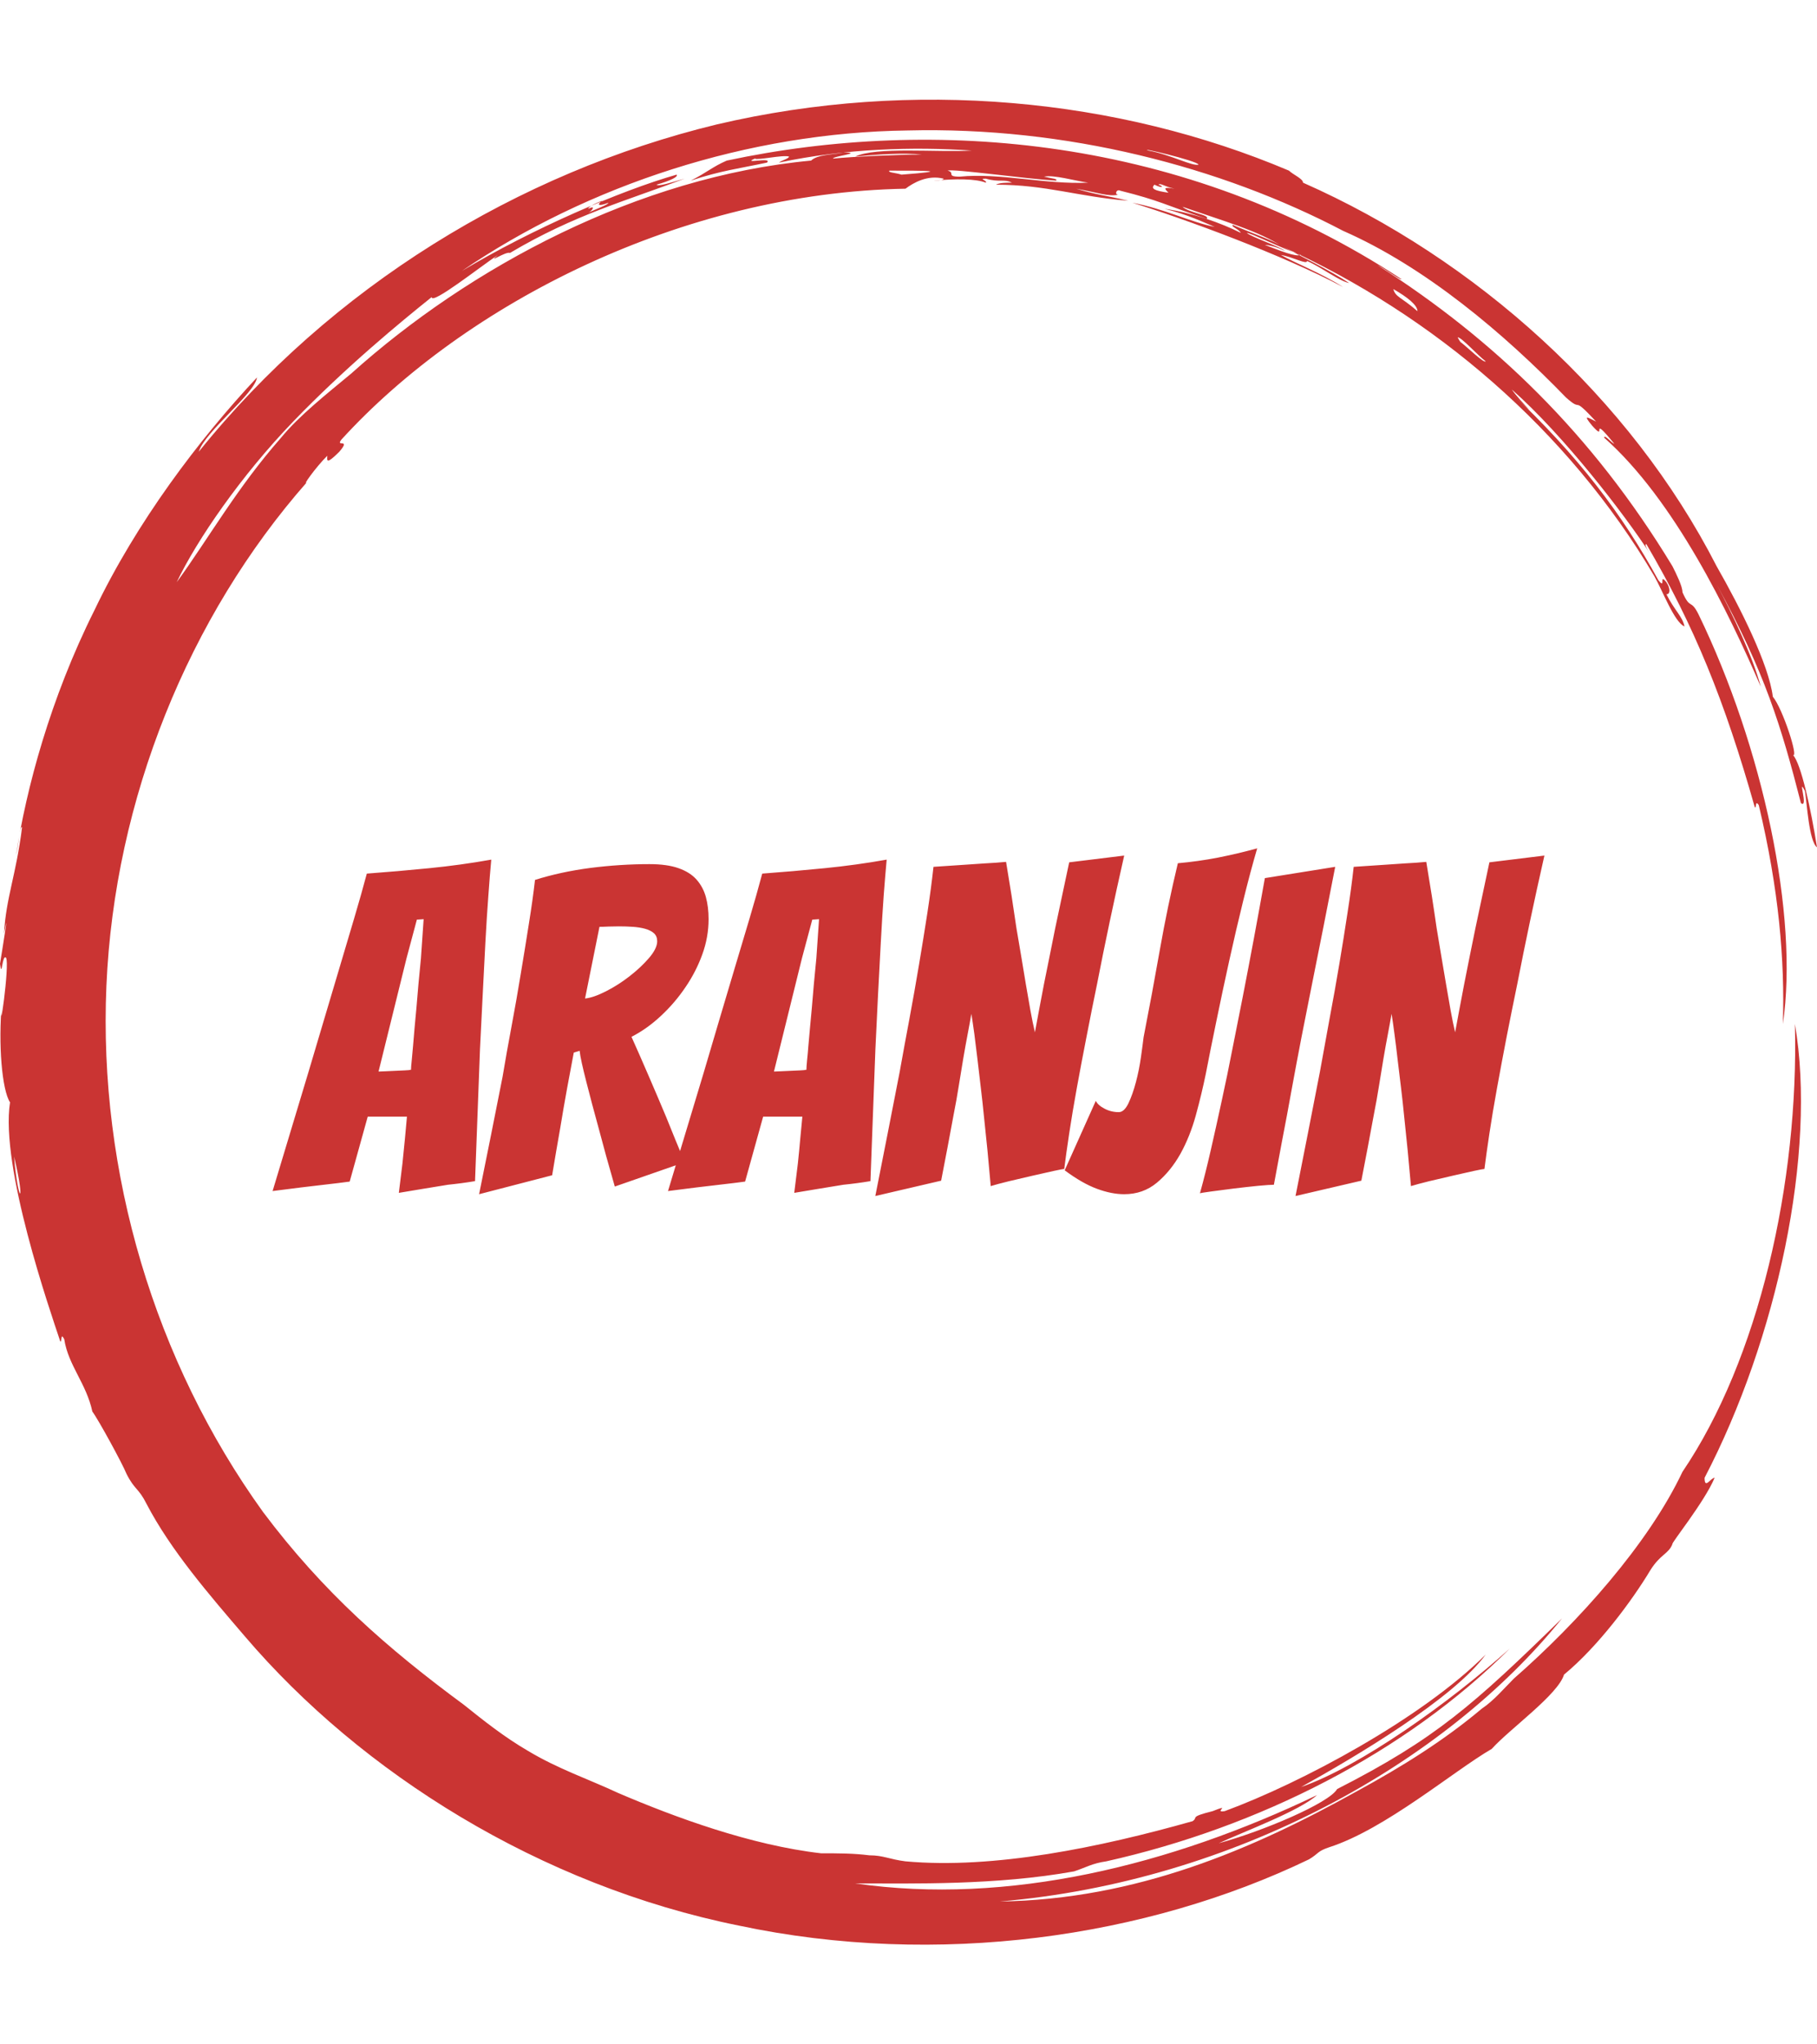 <svg xmlns="http://www.w3.org/2000/svg" version="1.1" xmlns:xlink="http://www.w3.org/1999/xlink" xmlns:svgjs="http://svgjs.dev/svgjs" width="1000" height="1125" viewBox="0 0 1000 1125"><g transform="matrix(1,0,0,1,0,0)"><svg viewBox="0 0 320 360" data-background-color="#ffffff" preserveAspectRatio="xMidYMid meet" height="1125" width="1000" xmlns="http://www.w3.org/2000/svg" xmlns:xlink="http://www.w3.org/1999/xlink"><g id="tight-bounds" transform="matrix(1,0,0,1,0,0)"><svg viewBox="0 0 320 360" height="360" width="320"><g><svg></svg></g><g><svg viewBox="0 0 320 360" height="360" width="320"><g><path xmlns="http://www.w3.org/2000/svg" d="M219.58 41.008c0.707 0 6.365 2.829 9.547 3.89-1.061 0.354-3.536-0.707-6.365-1.768 0.707 0 2.122 0.354 3.536 1.06-0.707-0.707-6.011-2.475-6.718-3.182M166.895 30.047c1.061-0.354 13.436 1.414 19.094 1.768 0.354-0.354-0.707-0.354-2.122-0.707 1.768-0.354 5.304 0.707 7.779 1.06-7.425 0.354-15.558-1.768-22.629-1.06-2.475 0-0.707-0.707-2.122-1.061M156.641 30.047c6.365 0 11.315 0 2.121 0.707-1.061-0.354-2.475-0.354-2.121-0.707M256.707 59.395c0.707 0 3.536 3.182 4.95 4.243-0.354 0.354-3.182-2.475-4.596-3.536 0.354 0.354 0 0-0.354-0.707M249.635 54.798c-2.829-2.475-3.889-2.475-4.243-3.889 2.475 1.414 4.243 2.829 4.243 3.889M204.022 32.522c0.354-0.354 1.061 0.354 2.829 0.707-2.122-0.354-1.768 0-1.061 0.707-2.475-0.354-3.182-0.707-2.475-1.414 1.414 0.707 1.768 0.354 0.707 0M103.602 36.765c0-0.354 1.414-1.061 2.475-1.414-1.061 0.707-0.707 1.061 1.061 0.353 0 0.354-2.122 1.061-3.536 1.768 0.707-0.354 1.414-1.414 0-0.707M211.094 28.986c-1.061 0.354-4.95-1.768-8.84-2.475-2.122-0.707 8.486 1.768 8.84 2.475M2.475 203.66c2.122 8.84 0.707 8.486 0 0M2.829 150.621c0.354-1.414 0.707-5.304 1.06-4.95-1.061 8.486-2.829 12.376-3.182 18.74 1.061-5.657-0.354 3.182-0.707 5.304 0.354 2.829 0.354-1.768 1.061-1.06 0.707 1.061-1.414 15.912-0.707 7.779-0.707 7.425 0 15.558 1.414 17.679-1.768 11.315 7.072 36.773 8.84 42.077 0.354 0.354 0-1.768 0.707-0.353 0.707 4.597 3.889 7.779 4.95 12.729 1.061 1.414 5.304 9.193 6.011 10.962 1.414 2.829 2.122 2.475 3.536 5.303 4.243 8.133 10.961 15.912 17.326 23.337 20.508 24.044 51.978 43.845 86.984 50.918 35.006 7.425 71.779 2.122 100.419-11.669 1.768-1.061 1.414-1.414 3.536-2.122 9.901-3.182 21.923-13.436 28.641-17.326 3.182-3.536 11.669-9.547 12.73-13.082 6.011-4.95 12.022-13.083 15.204-18.387 1.768-2.829 3.182-2.829 3.889-4.597-0.354 0 5.657-7.425 7.426-11.668-0.707 0-1.768 2.122-1.768 0 12.729-24.398 19.801-57.282 15.911-79.912 0.707 27.934-6.365 59.05-19.801 78.851-6.011 12.729-18.387 26.519-29.701 36.42-1.768 1.768-3.536 3.889-5.658 5.304-6.718 5.657-14.144 10.254-21.922 14.497-18.387 10.254-38.895 19.094-62.94 19.447 41.37-3.536 78.497-24.398 99.006-49.856-15.558 15.204-22.276 21.215-39.602 30.055-1.414 2.475-13.083 7.425-20.862 9.547 4.597-2.122 14.144-5.657 17.326-8.486-25.812 12.376-54.453 19.448-81.326 15.558 10.254 0 24.751 0.354 38.541-2.121 2.122-0.707 3.182-1.414 5.658-1.768 26.873-6.011 52.685-19.094 71.072-37.481-10.608 9.547-26.519 20.862-36.774 24.398 9.547-5.304 26.873-15.558 32.53-23.337-11.315 11.315-32.53 22.63-45.966 27.58-2.122 0.354 1.414-1.414-2.122 0-4.243 1.061-2.475 1.061-3.536 1.768-16.265 4.597-35.006 8.486-50.563 7.072-2.829-0.354-3.889-1.061-6.365-1.061-2.829-0.354-5.304-0.354-8.486-0.354-12.376-1.414-25.812-6.365-35.713-10.607-5.304-2.475-10.608-4.243-15.912-7.426-4.243-2.475-7.779-5.304-11.314-8.132-13.436-9.901-24.751-19.801-35.36-33.945-19.094-26.519-28.994-59.757-27.58-92.641 1.414-32.884 14.497-65.061 35.359-88.752-1.061 1.061 1.414-2.475 3.536-4.596 0 0.707-0.354 1.768 2.122-0.707 2.122-2.475-0.707-0.707 0.353-2.122 21.923-24.044 60.111-43.492 99.36-44.199 1.414-1.061 3.889-2.475 6.718-1.768 0 0.354-1.768 0.354-1.768 0.354 3.889-0.354 7.425-0.354 9.193 0.353 0.354-0.354-1.414-0.707 0-0.707 2.475 0.707 3.182 0 4.597 0.707-1.061 0-2.122 0-2.829 0.354 8.84 0 14.497 2.122 23.337 2.829-4.597-1.061-5.657-1.061-9.193-2.122 3.889 0.707 5.657 1.414 7.425 1.061-0.707 0-0.354-1.061 0.354-0.707 7.072 1.768 7.779 2.475 15.204 4.95 0.707-0.707-3.182-1.061-4.243-2.122 7.072 2.475 13.436 4.243 17.68 7.072-1.414-1.061-5.657-2.475-8.84-3.889-0.354 0.354 1.061 0.707 1.414 1.414-3.536-1.768-8.486-3.536-13.436-4.243 4.243 1.061 7.072 2.475 8.84 3.182-3.889-0.707-8.84-3.182-14.498-4.243 9.193 2.829 26.519 9.193 37.127 14.851-3.889-2.475-8.486-4.243-10.961-5.657 2.122 0.354 4.597 1.768 4.597 1.06 2.475 1.061 5.657 3.536 7.425 3.89-3.182-2.122-9.547-5.304-11.668-6.365 26.519 12.022 50.21 32.177 65.414 57.989 1.414 2.475 3.536 8.133 5.304 8.84-0.354-1.768-1.768-2.829-3.182-5.657 0.707 0 0.707-1.061 0-2.122-1.414-1.768 0 1.414-1.415-0.354-6.365-11.669-14.144-21.923-26.165-33.237 6.718 6.365 1.768 1.768 0.353-0.354 9.193 8.133 19.801 21.923 24.398 28.995-0.707-1.061-1.061-1.768-0.707-1.768 8.486 14.497 13.79 27.58 19.094 46.32 0.354 0.354 0-1.414 0.707-0.353 3.536 14.851 4.597 27.227 4.243 38.541 2.829-19.094-3.536-48.796-14.851-72.133-1.414-2.829-1.414-0.707-2.829-3.889 0-1.061-1.061-3.182-1.768-4.597-14.144-23.337-31.47-39.956-51.978-53.038 1.414 0.707 4.243 2.829 4.244 2.475-38.188-25.105-82.387-28.641-118.807-20.862-2.475 1.061-3.536 2.122-6.365 3.536 5.304-1.768 8.486-2.122 13.437-3.183 1.061-1.061-4.597 0.354-2.122-0.707 0.354 0.354 4.95-0.707 6.011-0.353 0 0.354-1.414 0.707-1.768 1.06 11.669-2.475 23.691-2.829 33.945-2.121-6.011 0.354-16.972-0.707-20.508 1.061 3.536-0.354 8.486-0.707 11.668-0.354-4.243 0-12.022 0.354-15.558 0.707-0.354-0.354 5.657-1.061 1.768-1.06-1.768 0.354-4.597 0.354-5.657 1.414-30.409 2.829-60.111 18.74-80.973 37.481-4.243 3.536-9.193 7.425-12.375 11.314-7.779 8.84-12.729 17.68-18.387 25.459 3.536-7.425 11.315-18.74 20.508-28.287 9.193-9.547 19.094-17.68 24.398-21.923 0 1.414 8.486-5.304 11.669-7.425-2.122 1.768 1.414-0.707 2.121-0.354 11.315-6.718 20.508-9.193 30.763-13.083-2.475 0.707-4.597 1.414-4.951 1.061 2.475-0.707 3.889-1.414 3.536-1.768-9.901 2.829-25.459 9.547-37.834 16.972 22.276-15.204 50.564-24.398 78.497-24.751 27.934-0.707 55.16 6.365 76.729 17.68 14.497 6.365 28.287 18.033 39.249 29.348 3.182 2.829 0.707-0.707 5.304 4.243-1.414-0.707-2.475-1.414-0.707 0.707 2.829 3.182-0.707-2.475 3.889 3.182-0.354 0-1.768-1.768-1.768-1.061 12.376 10.961 21.923 30.762 27.58 43.846-1.414-5.304-4.95-12.729-7.779-18.033 8.486 15.558 11.315 24.751 14.851 38.541 1.414 1.061-0.707-4.95 0.707-2.121 0.354 2.122 0.707 8.84 2.122 9.9-1.061-6.718-2.829-14.851-4.243-16.265 1.061 0.707-1.768-8.133-3.536-10.254-0.707-5.657-5.657-15.558-9.901-22.984-15.204-29.702-42.431-54.099-72.839-67.536 0-0.707-1.768-1.414-2.476-2.121-30.055-12.729-66.122-16.265-100.773-8.133-35.006 8.486-67.889 28.641-91.227 57.636 1.061-3.536 9.901-10.254 10.255-13.083-10.254 10.961-21.215 25.459-28.641 41.016-7.779 15.558-12.022 31.47-13.79 43.138" fill="#ca3433" fill-rule="nonzero" stroke="none" stroke-width="1" stroke-linecap="butt" stroke-linejoin="miter" stroke-miterlimit="10" stroke-dasharray="" stroke-dashoffset="0" font-family="none" font-weight="none" font-size="none" text-anchor="none" style="mix-blend-mode: normal" data-fill-palette-color="tertiary"></path></g><g transform="matrix(1,0,0,1,48,149.39)"><svg viewBox="0 0 224 61.221" height="61.221" width="224"><g><svg viewBox="0 0 224 61.221" height="61.221" width="224"><g><svg viewBox="0 0 224 61.221" height="61.221" width="224"><g><svg viewBox="0 0 224 61.221" height="61.221" width="224"><g id="textblocktransform"><svg viewBox="0 0 224 61.221" height="61.221" width="224" id="textblock"><g><svg viewBox="0 0 224 61.221" height="61.221" width="224"><g transform="matrix(1,0,0,1,0,0)"><svg width="224" viewBox="-1.05 -38.3 141.04 38.55" height="61.221" data-palette-color="#ca3433"><path d="M18.4-1Q17.15-0.8 15.65-0.55 14.15-0.3 12.95-0.1L12.95-0.1Q13.15-1.75 13.35-3.35L13.35-3.35Q13.5-4.75 13.63-6.15 13.75-7.55 13.85-8.55L13.85-8.55 9.5-8.55 7.5-1.35Q6.4-1.2 4.9-1.03 3.4-0.85 2.1-0.7L2.1-0.7Q0.5-0.5-1.05-0.3L-1.05-0.3Q0.95-6.95 2.9-13.4L2.9-13.4Q3.7-16.1 4.58-19.05 5.45-22 6.33-24.93 7.2-27.85 8-30.55 8.8-33.25 9.4-35.5L9.4-35.5Q12.8-35.75 16.32-36.1 19.85-36.45 23.2-37.05L23.2-37.05Q23.05-35.45 22.88-33.08 22.7-30.7 22.55-27.9 22.4-25.1 22.25-22.05 22.1-19 21.95-16.05L21.95-16.05Q21.7-9.15 21.4-1.4L21.4-1.4Q19.9-1.15 18.4-1L18.4-1ZM13.8-26.1L10.7-13.55Q10.9-13.55 11.43-13.58 11.95-13.6 12.53-13.63 13.1-13.65 13.6-13.68 14.1-13.7 14.3-13.75L14.3-13.75Q14.3-14.05 14.38-14.78 14.45-15.5 14.53-16.43 14.6-17.35 14.7-18.45 14.8-19.55 14.9-20.6L14.9-20.6Q15.1-23.15 15.4-26.1L15.4-26.1 15.7-30.45 14.95-30.4 13.8-26.1ZM29.95-2.05L21.85 0.05Q23.2-6.6 24.45-12.95L24.45-12.95Q24.9-15.65 25.45-18.57 26-21.5 26.47-24.38 26.95-27.25 27.37-29.93 27.8-32.6 28.05-34.8L28.05-34.8Q30.9-35.7 34.2-36.13 37.5-36.55 40.75-36.55L40.75-36.55Q42.7-36.55 43.97-36.1 45.25-35.65 45.97-34.83 46.7-34 47-32.9 47.3-31.8 47.3-30.45L47.3-30.45Q47.3-28.45 46.6-26.53 45.9-24.6 44.72-22.88 43.55-21.15 42.02-19.73 40.5-18.3 38.75-17.4L38.75-17.4Q39.65-15.4 40.67-13.03 41.7-10.65 42.6-8.5L42.6-8.5Q43.6-6 44.65-3.5L44.65-3.5 36.9-0.8Q35.9-4.25 35.1-7.3L35.1-7.3Q34.75-8.55 34.4-9.88 34.05-11.2 33.75-12.38 33.45-13.55 33.25-14.45 33.05-15.35 33-15.85L33-15.85 32.35-15.65Q32.05-14.05 31.62-11.75 31.2-9.45 30.85-7.3L30.85-7.3Q30.4-4.75 29.95-2.05L29.95-2.05ZM35.2-29.6L33.6-21.65Q34.55-21.75 35.92-22.45 37.3-23.15 38.55-24.13 39.8-25.1 40.7-26.15 41.6-27.2 41.6-28L41.6-28Q41.6-28.55 41.25-28.88 40.9-29.2 40.27-29.38 39.65-29.55 38.9-29.6 38.15-29.65 37.35-29.65L37.35-29.65Q36.8-29.65 36.22-29.63 35.65-29.6 35.2-29.6L35.2-29.6ZM62.25-1Q61-0.8 59.5-0.55 58-0.3 56.8-0.1L56.8-0.1Q57-1.75 57.2-3.35L57.2-3.35Q57.35-4.75 57.47-6.15 57.6-7.55 57.7-8.55L57.7-8.55 53.35-8.55 51.35-1.35Q50.25-1.2 48.75-1.03 47.25-0.85 45.95-0.7L45.95-0.7Q44.35-0.5 42.8-0.3L42.8-0.3Q44.8-6.95 46.75-13.4L46.75-13.4Q47.55-16.1 48.42-19.05 49.3-22 50.17-24.93 51.05-27.85 51.85-30.55 52.65-33.25 53.25-35.5L53.25-35.5Q56.65-35.75 60.17-36.1 63.7-36.45 67.05-37.05L67.05-37.05Q66.9-35.45 66.72-33.08 66.55-30.7 66.4-27.9 66.25-25.1 66.09-22.05 65.95-19 65.8-16.05L65.8-16.05Q65.55-9.15 65.25-1.4L65.25-1.4Q63.75-1.15 62.25-1L62.25-1ZM57.65-26.1L54.55-13.55Q54.75-13.55 55.27-13.58 55.8-13.6 56.37-13.63 56.95-13.65 57.45-13.68 57.95-13.7 58.15-13.75L58.15-13.75Q58.15-14.05 58.22-14.78 58.3-15.5 58.37-16.43 58.45-17.35 58.55-18.45 58.65-19.55 58.75-20.6L58.75-20.6Q58.95-23.15 59.25-26.1L59.25-26.1 59.55-30.45 58.8-30.4 57.65-26.1ZM73.09-1.45L65.79 0.25Q67.19-6.8 68.49-13.5L68.49-13.5Q68.99-16.3 69.57-19.38 70.14-22.45 70.64-25.43 71.14-28.4 71.57-31.18 71.99-33.95 72.24-36.25L72.24-36.25Q73.79-36.35 75.24-36.45L75.24-36.45Q76.54-36.55 77.89-36.63 79.24-36.7 80.29-36.8L80.29-36.8Q80.94-32.95 81.44-29.45L81.44-29.45Q81.69-27.95 81.97-26.33 82.24-24.7 82.49-23.2 82.74-21.7 82.99-20.33 83.24-18.95 83.49-17.9L83.49-17.9Q83.69-18.95 83.94-20.33 84.19-21.7 84.49-23.23 84.79-24.75 85.12-26.35 85.44-27.95 85.74-29.45L85.74-29.45Q86.49-32.95 87.29-36.75L87.29-36.75 93.39-37.5Q91.69-30 90.39-23.3L90.39-23.3Q89.79-20.4 89.22-17.45 88.64-14.5 88.14-11.75 87.64-9 87.29-6.68 86.94-4.35 86.74-2.75L86.74-2.75Q86.59-2.75 85.57-2.53 84.54-2.3 83.22-2 81.89-1.7 80.57-1.38 79.24-1.05 78.59-0.85L78.59-0.85Q78.24-4.9 77.84-8.55L77.84-8.55Q77.69-10.1 77.49-11.75 77.29-13.4 77.12-14.9 76.94-16.4 76.77-17.73 76.59-19.05 76.44-19.95L76.44-19.95Q76.29-19.05 76.04-17.75 75.79-16.45 75.54-14.98 75.29-13.5 75.04-11.93 74.79-10.35 74.49-8.85L74.49-8.85Q73.84-5.3 73.09-1.45L73.09-1.45ZM102.44-13.3Q101.99-11.1 101.34-8.72 100.69-6.35 99.62-4.42 98.54-2.5 97.02-1.23 95.49 0.05 93.39 0.05L93.39 0.05Q91.99 0.05 90.37-0.55 88.74-1.15 86.79-2.6L86.79-2.6 90.24-10.3Q90.49-9.8 91.22-9.43 91.94-9.05 92.79-9.05L92.79-9.05Q93.39-9.05 93.87-10.05 94.34-11.05 94.69-12.38 95.04-13.7 95.24-15.1 95.44-16.5 95.54-17.35L95.54-17.35Q96.49-22.2 97.34-27.03 98.19-31.85 99.34-36.65L99.34-36.65Q101.59-36.85 103.77-37.27 105.94-37.7 108.14-38.3L108.14-38.3Q107.39-35.75 106.59-32.5 105.79-29.25 105.04-25.85 104.29-22.45 103.62-19.18 102.94-15.9 102.44-13.3L102.44-13.3ZM109.99-1Q109.54-1 108.24-0.88 106.94-0.75 105.54-0.58 104.14-0.4 103.01-0.25 101.89-0.1 101.79-0.05L101.79-0.05Q102.39-2.2 102.99-4.83 103.59-7.45 104.21-10.33 104.84-13.2 105.41-16.15 105.99-19.1 106.54-21.85L106.54-21.85Q107.79-28.25 108.99-35L108.99-35 116.79-36.25Q115.49-29.55 114.19-23.1L114.19-23.1Q113.64-20.35 113.06-17.4 112.49-14.45 111.96-11.55 111.44-8.65 110.91-5.93 110.39-3.2 109.99-1L109.99-1ZM119.69-1.45L112.39 0.25Q113.79-6.8 115.09-13.5L115.09-13.5Q115.59-16.3 116.16-19.38 116.74-22.45 117.24-25.43 117.74-28.4 118.16-31.18 118.59-33.95 118.84-36.25L118.84-36.25Q120.39-36.35 121.84-36.45L121.84-36.45Q123.14-36.55 124.49-36.63 125.84-36.7 126.89-36.8L126.89-36.8Q127.54-32.95 128.04-29.45L128.04-29.45Q128.29-27.95 128.56-26.33 128.84-24.7 129.09-23.2 129.34-21.7 129.59-20.33 129.84-18.95 130.09-17.9L130.09-17.9Q130.29-18.95 130.54-20.33 130.79-21.7 131.09-23.23 131.39-24.75 131.71-26.35 132.04-27.95 132.34-29.45L132.34-29.45Q133.09-32.95 133.89-36.75L133.89-36.75 139.99-37.5Q138.29-30 136.99-23.3L136.99-23.3Q136.39-20.4 135.81-17.45 135.24-14.5 134.74-11.75 134.24-9 133.89-6.68 133.54-4.35 133.34-2.75L133.34-2.75Q133.19-2.75 132.16-2.53 131.14-2.3 129.81-2 128.49-1.7 127.16-1.38 125.84-1.05 125.19-0.85L125.19-0.85Q124.84-4.9 124.44-8.55L124.44-8.55Q124.29-10.1 124.09-11.75 123.89-13.4 123.71-14.9 123.54-16.4 123.36-17.73 123.19-19.05 123.04-19.95L123.04-19.95Q122.89-19.05 122.64-17.75 122.39-16.45 122.14-14.98 121.89-13.5 121.64-11.93 121.39-10.35 121.09-8.85L121.09-8.85Q120.44-5.3 119.69-1.45L119.69-1.45Z" opacity="1" transform="matrix(1,0,0,1,0,0)" fill="#ca3433" class="wordmark-text-0" data-fill-palette-color="primary" id="text-0"></path></svg></g></svg></g></svg></g></svg></g><g></g></svg></g></svg></g></svg></g></svg></g><defs></defs></svg><rect width="320" height="360" fill="none" stroke="none" visibility="hidden"></rect></g></svg></g></svg>